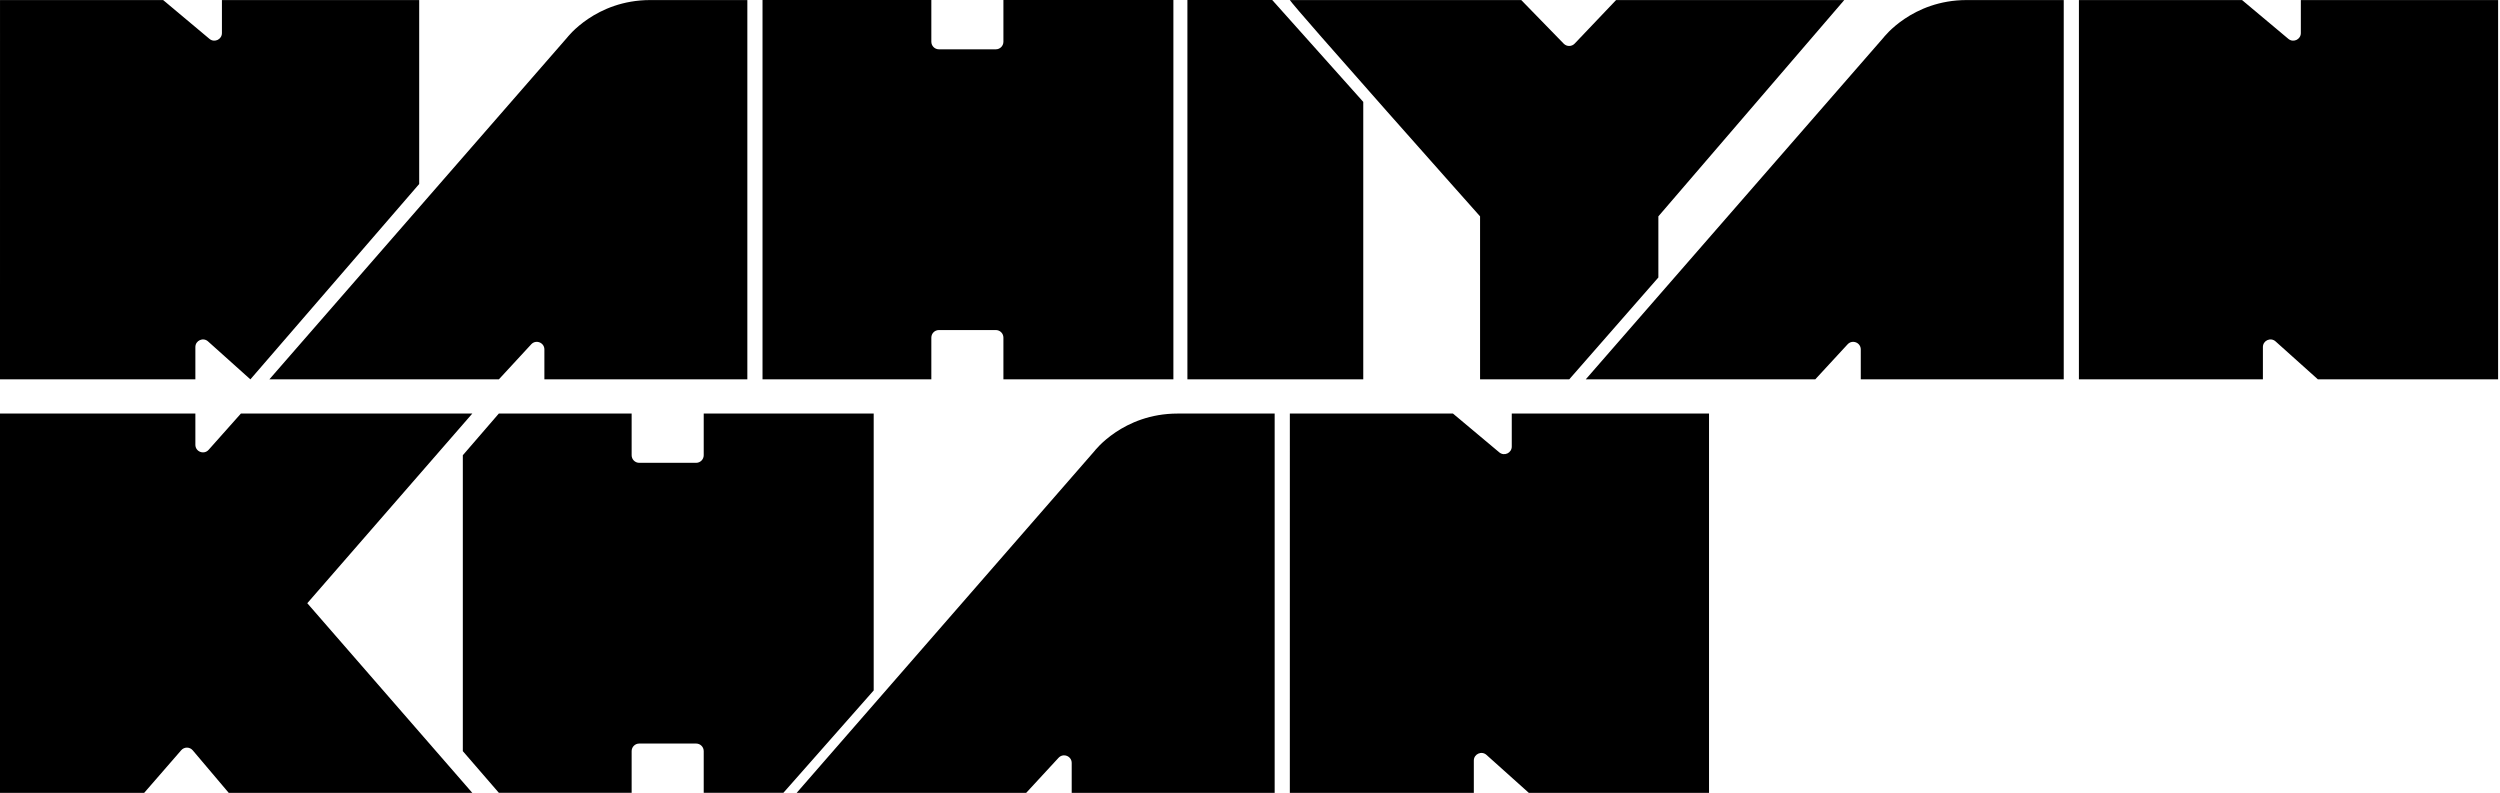 <svg height="100%" viewBox="0 0 659 209" fill="none" xmlns="http://www.w3.org/2000/svg">
<path d="M478.5 100L418 100L496.488 9.921C496.488 9.921 503.998 0.014 518.423 0.014H531.978H544V100L490.5 100V92.115C490.5 90.295 488.265 89.421 487.03 90.759L478.5 100Z" fill="currentColor"/>
<path d="M599.835 89.99C598.547 88.835 596.5 89.749 596.5 91.479V100L548 100L548.004 0.014H591L603.216 10.248C604.517 11.339 606.5 10.413 606.5 8.715V0.014H658.5V70.252V100H611L599.835 89.99Z" fill="currentColor"/>
<path d="M486.146 0.014L437.146 57.031V73.144L413.646 100H390.146V57.031C390.146 57.031 341.243 2.064 340 0.014C355.885 0.014 385.115 0.014 401 0.014L412.196 11.511C412.988 12.324 414.296 12.317 415.078 11.495L426 0.014C441.718 0.014 470.428 0.014 486.146 0.014Z" fill="currentColor"/>
<path d="M359.356 99.986H313V-1.92947e-05H335.356L359.356 26.859V99.986Z" fill="currentColor"/>
<path d="M245.5 89C245.5 87.895 246.395 87 247.5 87H262.5C263.605 87 264.5 87.895 264.5 89L264.5 99.986L309.305 99.986V-1.52588e-05L264.5 -2.28882e-05L264.5 11C264.5 12.104 263.605 13 262.5 13L247.5 13C246.395 13 245.5 12.104 245.5 11L245.5 -1.52588e-05H201L201 99.986H223L245.5 99.986L245.5 89Z" fill="currentColor"/>
<path d="M131.5 100L71 100L149.488 9.921C149.488 9.921 156.998 0.014 171.423 0.014H184.978H197V100L143.5 100V92.115C143.5 90.295 141.265 89.421 140.03 90.759L131.5 100Z" fill="currentColor"/>
<path d="M54.835 89.99C53.547 88.835 51.5 89.749 51.5 91.479V100L0 100L0.004 0.014H43L55.216 10.248C56.517 11.339 58.5 10.413 58.5 8.715V0.014H110.5V48.5L66 100L54.835 89.99Z" fill="currentColor"/>
<path d="M270.5 209L210 209L288.488 118.921C288.488 118.921 295.998 109.014 310.423 109.014H323.978H336V209L282.5 209V201.115C282.5 199.295 280.265 198.421 279.03 199.759L270.5 209Z" fill="currentColor"/>
<path d="M391.835 198.99C390.547 197.835 388.5 198.749 388.5 200.479V209L340 209L340.004 109.014H383L395.216 119.248C396.517 120.339 398.5 119.413 398.5 117.715V109.014H450.5V179.252V209H403L391.835 198.99Z" fill="currentColor"/>
<path d="M0 109.014H51.5V117.244C51.5 119.082 53.772 119.947 54.994 118.573L63.5 109.014H124.5L81 159.007L124.5 209H60.296L50.803 197.781C50.011 196.844 48.571 196.835 47.767 197.761L38 209H0V109.014Z" fill="currentColor"/>
<path d="M166.5 198C166.5 196.895 167.395 196 168.5 196H183.5C184.605 196 185.5 196.895 185.5 198L185.5 208.986L206.5 208.986L230.305 182V109L185.5 109L185.5 120C185.5 121.105 184.605 122 183.5 122L168.5 122C167.395 122 166.5 121.105 166.5 120L166.5 109H131.5L122 120V198L131.5 208.986L144 208.986L166.5 208.986L166.5 198Z" fill="currentColor"/>
</svg>
